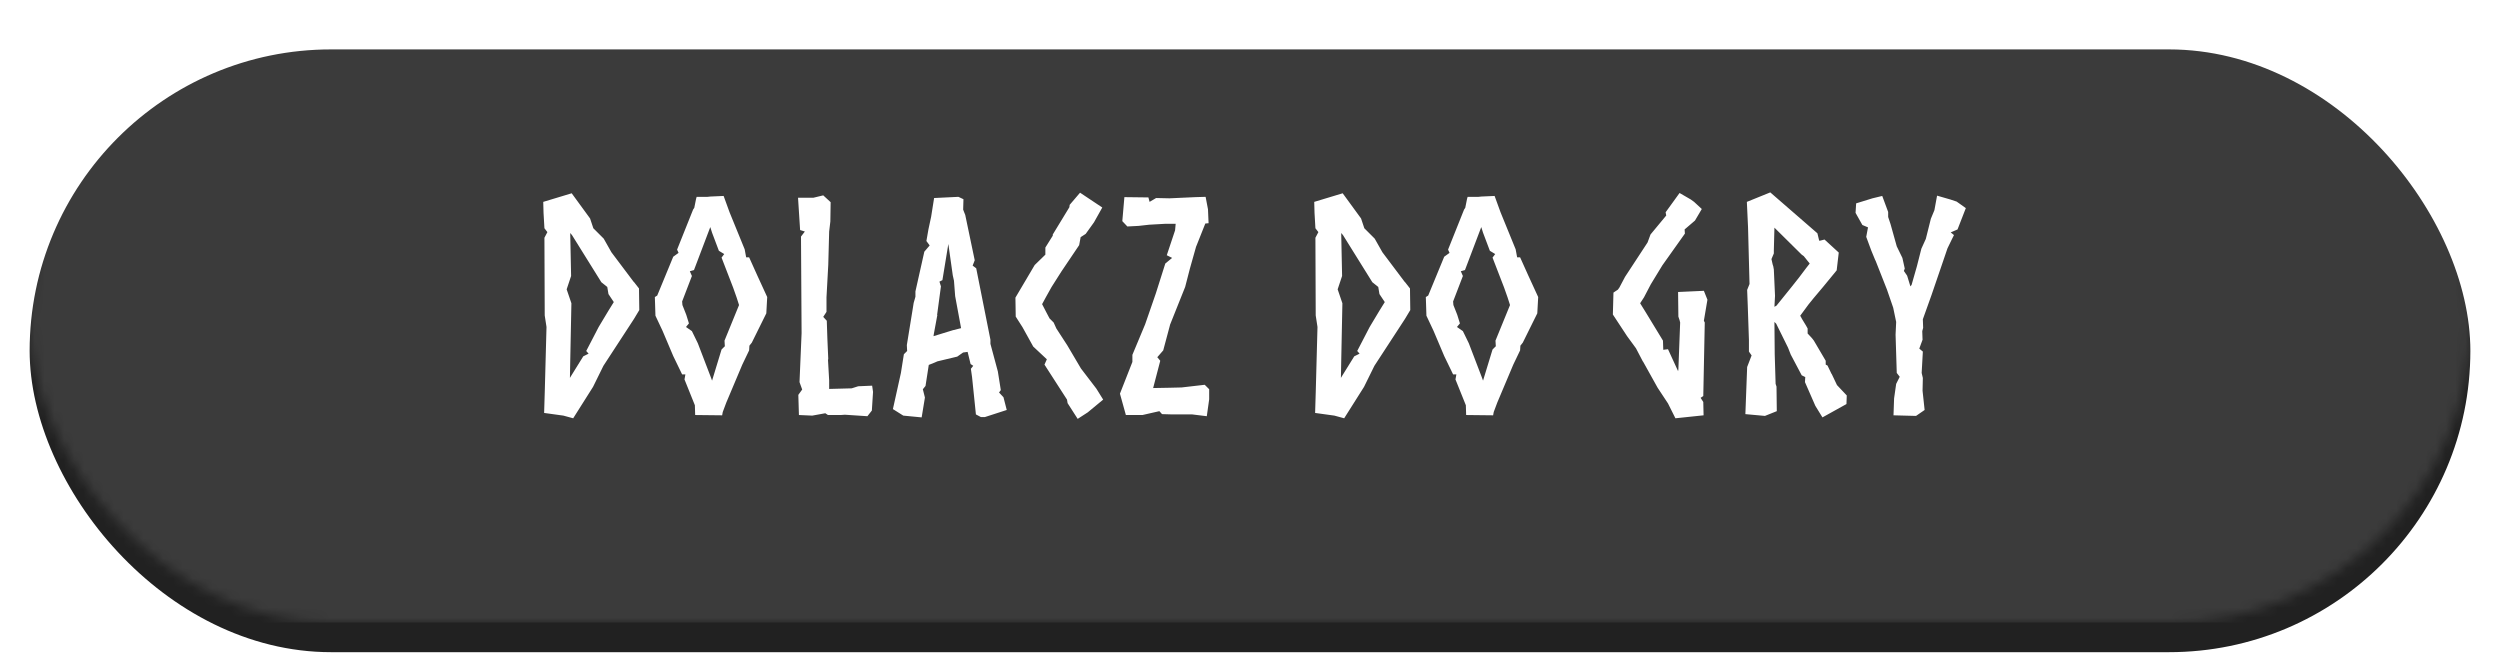 <svg width="253" height="67" viewBox="0 0 253 67" fill="none" xmlns="http://www.w3.org/2000/svg">
<g filter="url(#filter0_ddd)">
<rect x="3" y="2" width="247" height="61" rx="30.5" fill="#212121"/>
</g>
<mask id="mask0" mask-type="alpha" maskUnits="userSpaceOnUse" x="3" y="2" width="247" height="61">
<rect x="3" y="2" width="247" height="61" rx="30.5" fill="black"/>
</mask>
<g mask="url(#mask0)">
<path fill-rule="evenodd" clip-rule="evenodd" d="M3 2H250V63H3V2Z" fill="white" fill-opacity="0.12"/>
</g>
<path d="M60.016 39.15L61.066 37.02L64.156 32.28L64.696 31.38L64.666 29.19L64.126 28.5L64.156 28.56L61.876 25.53L61.096 24.15L60.046 23.1L59.716 22.11L57.856 19.56L56.266 20.04L54.976 20.43L55.006 21.54L55.096 23.1L55.396 23.49L55.096 24.06L55.126 31.92L55.306 33.09L55.126 39.81V39.78L55.066 41.79L57.016 42.06L58.006 42.33L60.016 39.15ZM57.796 27.93L57.706 23.58L57.886 23.79L60.856 28.56L61.456 29.04L61.576 29.76L62.116 30.57L61.576 31.44L60.586 33.09L59.326 35.52L59.566 35.79L59.026 36.06L57.706 38.19L57.676 38.25L57.706 36.63L57.826 30.69L57.346 29.28L57.796 27.93ZM71.881 19.89L71.611 19.92H70.501L70.441 20.13L70.261 21.03L70.141 21.21L68.521 25.26L68.671 25.59L68.131 25.98L66.511 29.91L66.271 30.06L66.331 31.95L67.051 33.48L68.131 36.03L69.031 37.89H69.361L69.271 38.4L70.321 41.01L70.351 42L73.081 42.03L73.141 41.7L73.501 40.74L75.121 36.9L75.811 35.46L75.841 34.98L76.081 34.68L77.551 31.71L77.641 30.06L76.621 27.84L75.811 26.04H75.511L75.361 25.23L73.831 21.48L73.231 19.83L71.881 19.89ZM71.941 38.19L70.621 34.74L70.021 33.51L69.421 33.09L69.721 32.73L69.451 31.86L69.061 30.87L69.031 30.51L70.021 27.93L69.811 27.45L70.231 27.33L71.881 22.98L72.061 23.55L72.751 25.38L73.291 25.71L73.021 26.07L74.191 29.1L74.551 30.12L74.791 30.87L73.321 34.47L73.351 35.01H73.381L73.021 35.37L72.061 38.52L71.941 38.19ZM86.191 39.3L83.911 39.36V38.49L83.791 36.39L83.821 36.36L83.731 34.29L83.671 32.46L83.311 32.07L83.641 31.56V30.09L83.821 26.79L83.911 23.43L84.031 22.41L84.061 20.46L83.311 19.77L82.321 20.01H80.761L80.971 23.28L81.451 23.43L81.061 23.94L81.121 33.72L80.911 38.67L81.181 39.42L80.791 39.96L80.851 42L82.201 42.06L83.521 41.82L83.791 42H85.081L85.501 41.97L87.781 42.12L88.231 41.55L88.351 39.66L88.261 39.03L86.851 39.09L86.191 39.3ZM97.982 35.85L98.222 36.84L98.492 37.02L98.252 37.32L98.372 38.16L98.762 41.94L99.272 42.21H99.662L101.882 41.49L101.552 40.2L101.102 39.72L101.282 39.48L100.982 37.59L100.232 34.8V34.38L98.792 27.15L98.432 26.88L98.642 26.34L97.682 21.75L97.562 21.45L97.472 21.21L97.502 20.16L96.992 19.92L94.532 20.04L94.232 21.93L93.962 23.19L93.752 24.39L94.082 24.84L93.542 25.47L92.642 29.49V30.03L92.462 30.66L92.372 31.23L91.772 34.92L91.802 35.52L91.472 35.85L91.172 37.74L90.362 41.4L91.412 42.06L93.272 42.24L93.602 40.23L93.392 39.39L93.662 39.06L93.992 36.93L94.592 36.69L94.862 36.57L96.872 36.09L97.472 35.67H97.502L97.922 35.61L97.982 35.85ZM95.222 28.98L95.072 28.5L95.372 28.35L95.972 24.69L96.422 27.87L96.542 28.41L96.662 29.97L97.262 33.21L96.422 33.42L94.472 34.02L94.502 33.81L94.862 31.86L94.832 31.89L95.222 28.98ZM103.481 33.12L104.561 35.07L105.941 36.36L105.701 36.9L107.981 40.44L108.041 40.8L109.061 42.39L110.081 41.73L111.641 40.44L110.951 39.33L109.391 37.29L108.011 34.95L106.901 33.24L106.631 32.64L106.211 32.22L105.911 31.65L105.461 30.78L105.851 30.06L106.421 29.04L107.411 27.48L109.211 24.81L109.361 24L109.871 23.67L110.711 22.5L111.551 21L109.301 19.5L108.251 20.73L108.221 20.97L106.541 23.73V23.85L105.791 25.05V25.77L104.711 26.82L102.761 30.12L102.791 32.04L103.481 33.12ZM118.348 20.07L116.998 20.04L116.338 20.43L116.218 19.98L113.788 19.95L113.578 22.38L114.088 22.92L115.228 22.86L116.308 22.74L117.898 22.65H118.978L118.918 23.31L118.078 25.83L118.618 26.1L117.928 26.67L116.968 29.7L115.888 32.82L114.598 35.91V36.63L113.338 39.84L113.938 42H115.618L117.328 41.61L117.598 41.91L118.648 41.94H120.658L122.128 42.12L122.368 40.41V39.39L121.918 38.94L119.578 39.21L118.348 39.24L116.698 39.27L117.418 36.51L117.118 36.15L117.718 35.46L118.408 32.88L118.378 32.94L119.938 29.04L120.418 27.18L121.078 24.84L121.048 24.96L121.978 22.62L122.308 22.59L122.248 21.18L122.008 19.92L120.988 19.95L118.348 20.07ZM138.04 39.15L139.09 37.02L142.18 32.28L142.72 31.38L142.69 29.19L142.15 28.5L142.18 28.56L139.9 25.53L139.12 24.15L138.07 23.1L137.74 22.11L135.88 19.56L134.29 20.04L133 20.43L133.03 21.54L133.12 23.1L133.42 23.49L133.12 24.06L133.15 31.92L133.33 33.09L133.15 39.81V39.78L133.09 41.79L135.04 42.06L136.03 42.33L138.04 39.15ZM135.82 27.93L135.73 23.58L135.91 23.79L138.88 28.56L139.48 29.04L139.6 29.76L140.14 30.57L139.6 31.44L138.61 33.09L137.35 35.52L137.59 35.79L137.05 36.06L135.73 38.19L135.7 38.25L135.73 36.63L135.85 30.69L135.37 29.28L135.82 27.93ZM149.904 19.89L149.634 19.92H148.524L148.464 20.13L148.284 21.03L148.164 21.21L146.544 25.26L146.694 25.59L146.154 25.98L144.534 29.91L144.294 30.06L144.354 31.95L145.074 33.48L146.154 36.03L147.054 37.89H147.384L147.294 38.4L148.344 41.01L148.374 42L151.104 42.03L151.164 41.7L151.524 40.74L153.144 36.9L153.834 35.46L153.864 34.98L154.104 34.68L155.574 31.71L155.664 30.06L154.644 27.84L153.834 26.04H153.534L153.384 25.23L151.854 21.48L151.254 19.83L149.904 19.89ZM149.964 38.19L148.644 34.74L148.044 33.51L147.444 33.09L147.744 32.73L147.474 31.86L147.084 30.87L147.054 30.51L148.044 27.93L147.834 27.45L148.254 27.33L149.904 22.98L150.084 23.55L150.774 25.38L151.314 25.71L151.044 26.07L152.214 29.1L152.574 30.12L152.814 30.87L151.344 34.47L151.374 35.01H151.404L151.044 35.37L150.084 38.52L149.964 38.19ZM169.822 29.55L169.852 32.04L169.972 32.4L170.032 32.64L169.852 37.38L169.822 37.56L168.802 35.34L168.322 35.4L168.292 34.47L166.522 31.56L165.982 30.69L166.372 30.09L167.062 28.77L168.232 26.85L170.512 23.64L170.482 23.22L171.532 22.32L172.222 21.15L171.442 20.43L171.112 20.19L169.972 19.53L168.562 21.48L168.622 21.81L167.032 23.73L166.732 24.54L164.452 28.02L163.882 29.1L163.732 29.31L163.282 29.61L163.222 31.83L164.662 34.02L165.562 35.25L166.252 36.57L166.282 36.6L167.752 39.24L168.802 40.83L169.162 41.55L169.552 42.33L172.402 42.03L172.372 40.68L172.102 40.26L172.372 40.08L172.522 32.64L172.432 32.46L172.792 30.33L172.432 29.43L169.822 29.55ZM179.752 32.76L180.952 35.19L181.222 35.88L182.332 37.98L182.692 38.16L182.662 38.67L183.712 41.07L184.432 42.24L186.862 40.89L186.892 40.02L185.902 38.97L185.362 37.83V37.86L184.942 36.99L184.762 36.9V36.51L183.562 34.47C183.352 34.17 183.172 34.02 182.932 33.75V33.24C182.752 32.88 182.392 32.37 182.182 31.95L183.022 30.81L183.532 30.18L184.492 29.04L185.872 27.36L186.082 25.56L184.642 24.24C184.612 24.24 184.132 24.39 184.102 24.36L183.922 23.61L179.152 19.47L176.782 20.43L176.902 23.01L177.052 28.74L176.812 29.34L176.872 30.9L176.992 34.41V35.58L177.262 35.97L176.812 37.14L176.632 41.91L178.612 42.09L179.812 41.61L179.782 39.12L179.692 38.85L179.602 35.85L179.572 32.58L179.752 32.76ZM179.632 29.94L179.512 27.27L179.452 26.94L179.392 26.76L179.272 26.22L179.512 25.65V25.35L179.572 23.04L182.332 25.77L182.542 25.92L183.142 26.67L182.812 27.09C182.422 27.63 181.702 28.56 181.282 29.07L179.782 30.93L179.572 31.05L179.632 29.94ZM193.902 42.09L194.772 41.49L194.562 39.54L194.592 38.25L194.472 37.74L194.592 35.58L194.232 35.28L194.562 34.38L194.532 33.51L194.622 33.18L194.592 32.31L195.462 29.88L196.632 26.46L197.082 25.14L197.532 24.21L197.742 23.79L197.412 23.52L198.102 23.22L198.942 21.06L198.012 20.4L197.382 20.19L196.032 19.8L195.762 21.27L195.402 22.14L194.892 24.18L194.442 25.17L193.992 26.94L193.452 28.83L193.332 28.98L193.002 27.9L192.672 27.42L192.762 27.18L192.522 26.1L191.952 24.93L191.322 22.68L191.082 21.96V21.45L190.482 19.83L189.492 20.07L187.842 20.58L187.782 21.54L188.472 22.77L189.042 23.01L188.862 23.97L189.372 25.35L189.792 26.37V26.34L190.962 29.31L191.592 31.14L191.892 32.58L191.832 33.87L191.952 37.74L192.252 38.13L191.892 38.85L191.682 40.32L191.622 42.03L193.902 42.09Z" fill="white"/>
<defs>
<filter id="filter0_ddd" x="0" y="0" width="253" height="67" filterUnits="userSpaceOnUse" color-interpolation-filters="sRGB">
<feFlood flood-opacity="0" result="BackgroundImageFix"/>
<feColorMatrix in="SourceAlpha" type="matrix" values="0 0 0 0 0 0 0 0 0 0 0 0 0 0 0 0 0 0 127 0"/>
<feOffset dy="1"/>
<feGaussianBlur stdDeviation="1.5"/>
<feColorMatrix type="matrix" values="0 0 0 0 0 0 0 0 0 0 0 0 0 0 0 0 0 0 0.2 0"/>
<feBlend mode="normal" in2="BackgroundImageFix" result="effect1_dropShadow"/>
<feColorMatrix in="SourceAlpha" type="matrix" values="0 0 0 0 0 0 0 0 0 0 0 0 0 0 0 0 0 0 127 0"/>
<feOffset dy="2"/>
<feGaussianBlur stdDeviation="1"/>
<feColorMatrix type="matrix" values="0 0 0 0 0 0 0 0 0 0 0 0 0 0 0 0 0 0 0.12 0"/>
<feBlend mode="normal" in2="effect1_dropShadow" result="effect2_dropShadow"/>
<feColorMatrix in="SourceAlpha" type="matrix" values="0 0 0 0 0 0 0 0 0 0 0 0 0 0 0 0 0 0 127 0"/>
<feOffset/>
<feGaussianBlur stdDeviation="1"/>
<feColorMatrix type="matrix" values="0 0 0 0 0 0 0 0 0 0 0 0 0 0 0 0 0 0 0.14 0"/>
<feBlend mode="normal" in2="effect2_dropShadow" result="effect3_dropShadow"/>
<feBlend mode="normal" in="SourceGraphic" in2="effect3_dropShadow" result="shape"/>
</filter>
</defs>
</svg>
